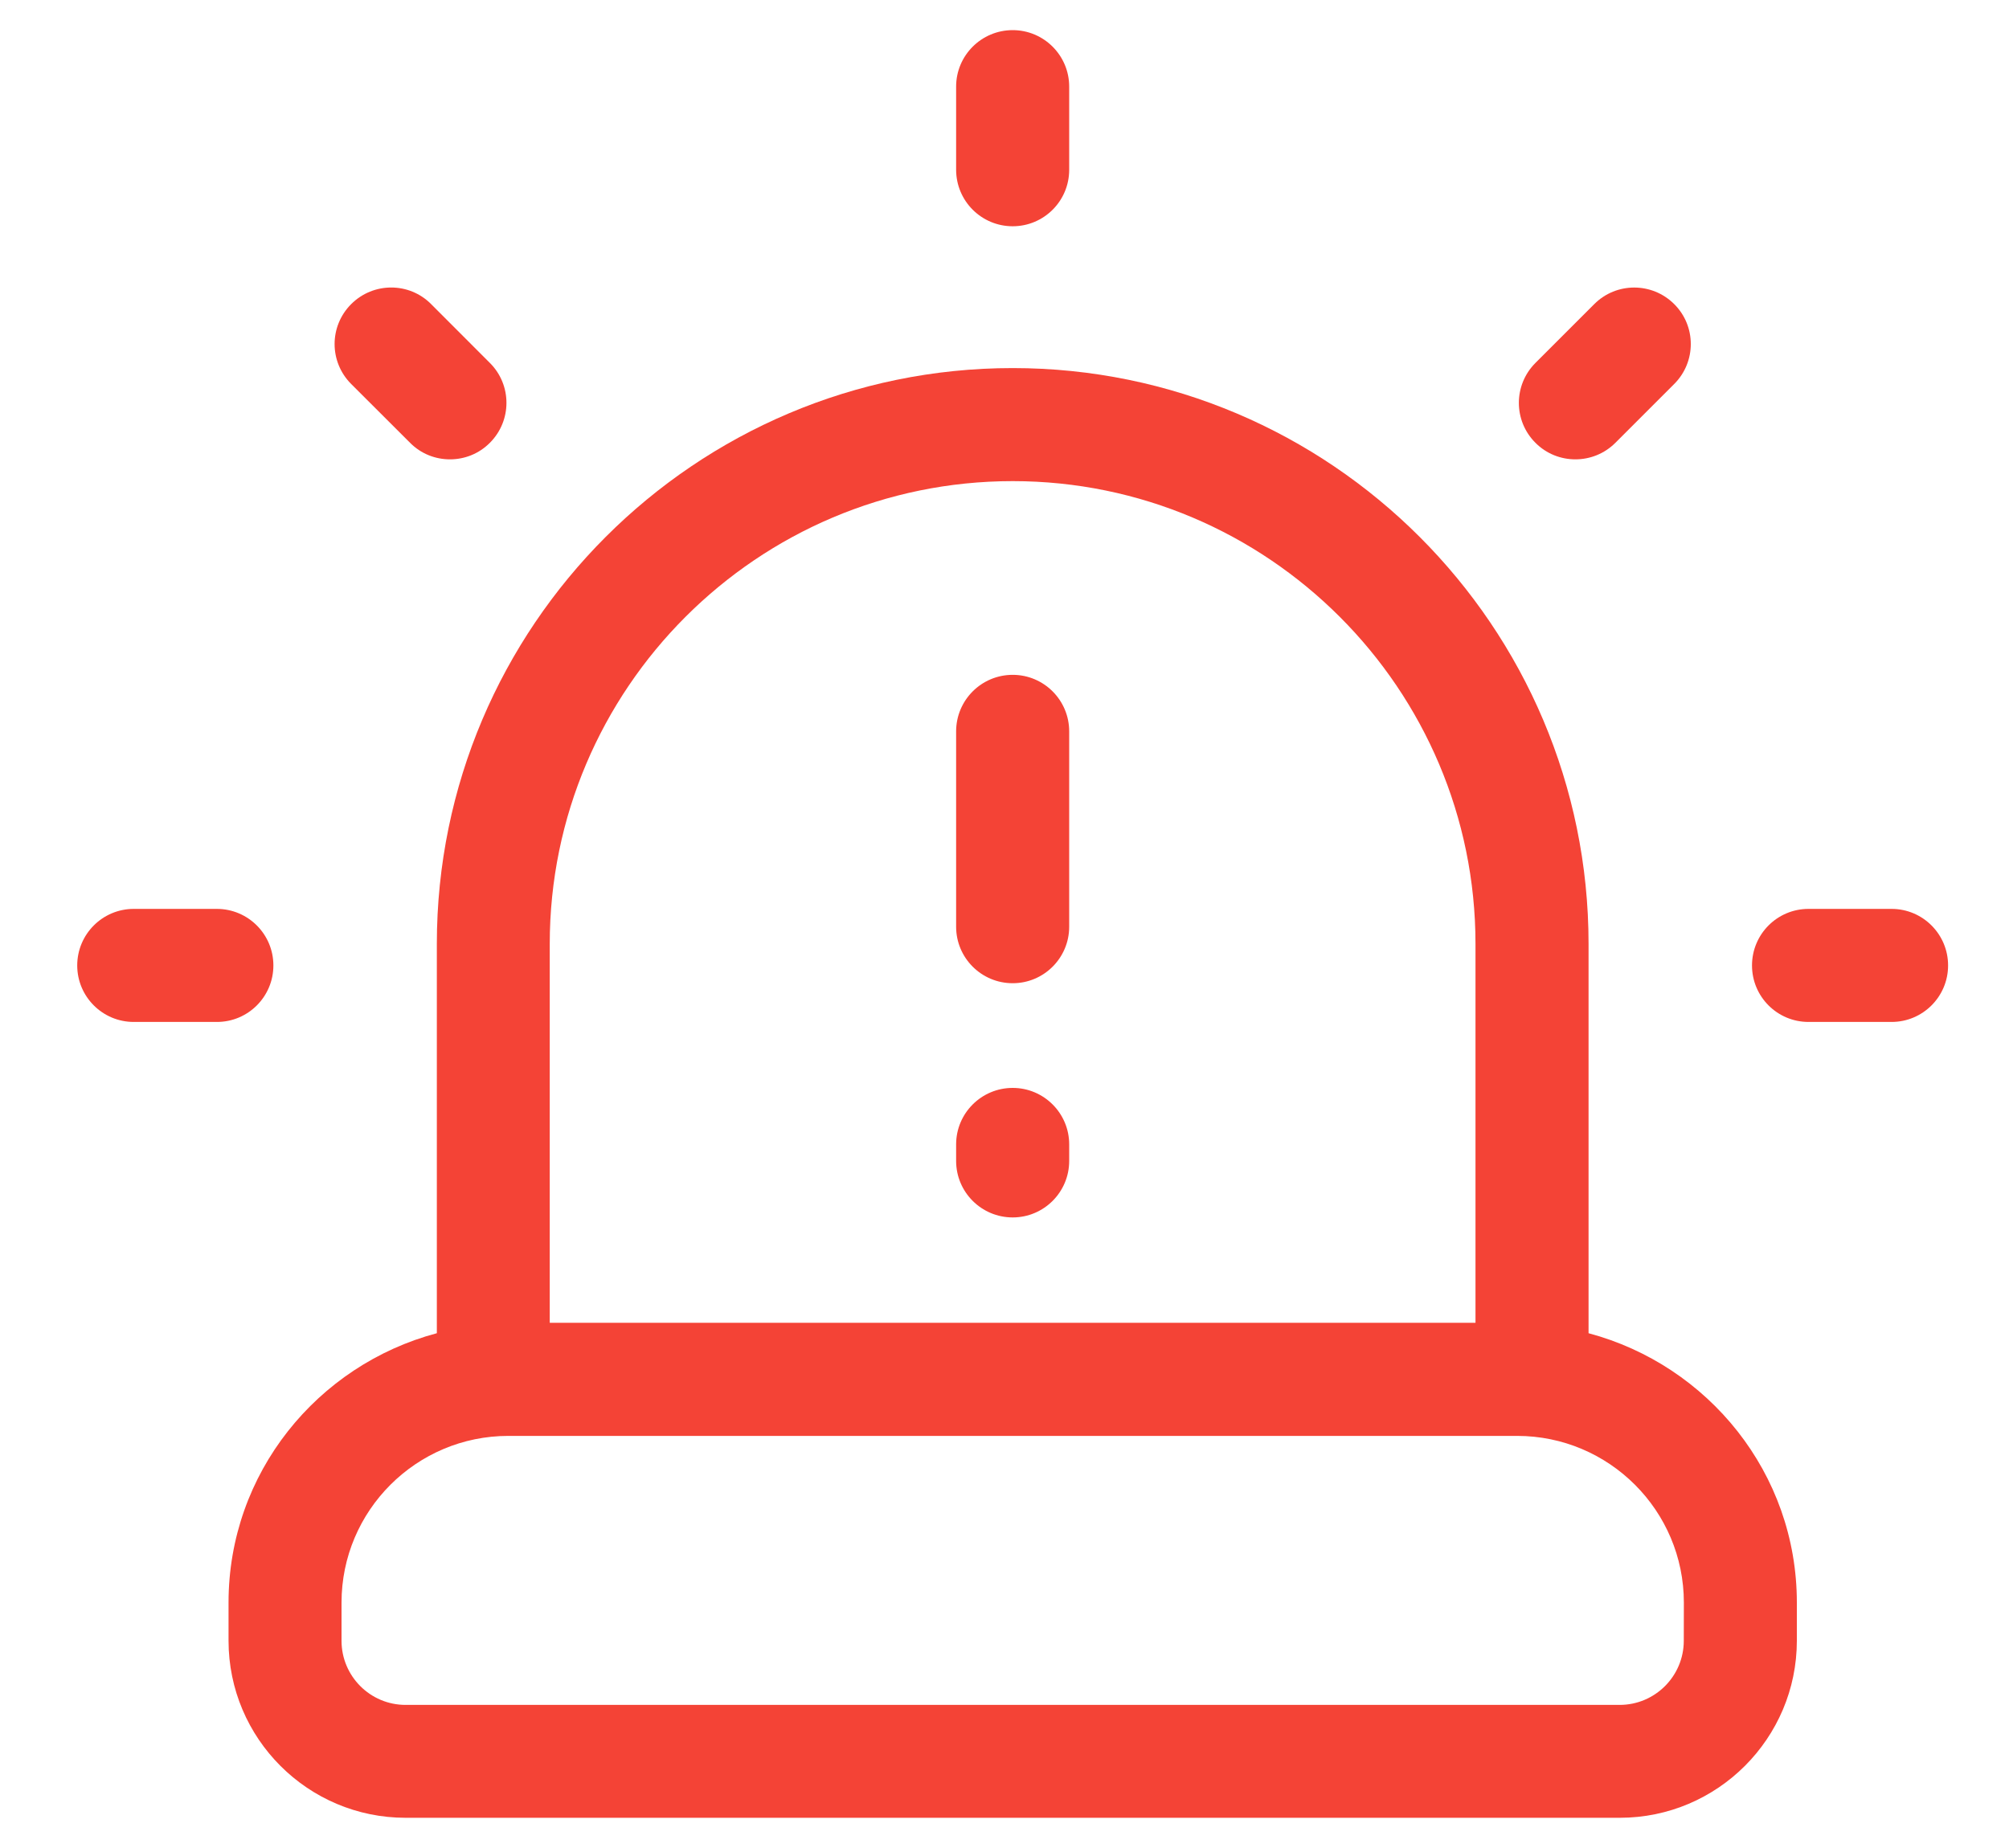 <svg viewBox="0 0 25 23" fill="none" xmlns="http://www.w3.org/2000/svg">
<path d="M12.602 12.237C12.99 12.237 13.305 11.922 13.305 11.534V9.103C13.305 8.714 12.99 8.399 12.602 8.399C12.213 8.399 11.898 8.714 11.898 9.103V11.534C11.898 11.922 12.213 12.237 12.602 12.237Z" fill="#F44336"/>
<path d="M12.602 15.152C12.99 15.152 13.305 14.837 13.305 14.449V14.243C13.305 13.855 12.99 13.54 12.602 13.54C12.213 13.54 11.898 13.855 11.898 14.243V14.449C11.898 14.837 12.213 15.152 12.602 15.152Z" fill="#F44336"/>
<path d="M19.768 16.593V11.748C19.768 7.796 16.553 4.581 12.602 4.581C8.65 4.581 5.436 7.796 5.436 11.748V16.593C3.948 16.989 2.844 18.335 2.844 19.945V20.42C2.844 21.636 3.832 22.624 5.047 22.624H20.156C21.372 22.624 22.36 21.635 22.36 20.42V19.945C22.36 18.335 21.256 16.99 19.768 16.593ZM12.602 5.988C15.777 5.988 18.361 8.572 18.361 11.748V16.463H6.841V11.748C6.841 8.572 9.426 5.988 12.602 5.988ZM20.953 20.421C20.953 20.861 20.595 21.219 20.155 21.219H5.047C4.607 21.219 4.25 20.861 4.25 20.421V19.946C4.25 18.801 5.181 17.871 6.326 17.871H18.879C20.023 17.871 20.954 18.801 20.954 19.946L20.953 20.421Z" fill="#F44336"/>
<path d="M12.602 2.816C12.99 2.816 13.305 2.502 13.305 2.113V1.078C13.305 0.69 12.99 0.375 12.602 0.375C12.213 0.375 11.898 0.69 11.898 1.078V2.112C11.898 2.501 12.213 2.816 12.602 2.816Z" fill="#F44336"/>
<path d="M3.402 12.016C3.402 11.627 3.087 11.312 2.698 11.312H1.664C1.276 11.312 0.961 11.627 0.961 12.016C0.961 12.404 1.276 12.719 1.664 12.719H2.698C3.087 12.72 3.402 12.404 3.402 12.016Z" fill="#F44336"/>
<path d="M23.539 11.312H22.505C22.116 11.312 21.802 11.627 21.802 12.016C21.802 12.404 22.116 12.719 22.505 12.719H23.539C23.927 12.719 24.242 12.404 24.242 12.016C24.242 11.627 23.927 11.312 23.539 11.312Z" fill="#F44336"/>
<path d="M5.102 5.51C5.239 5.649 5.419 5.717 5.599 5.717C5.78 5.717 5.959 5.649 6.096 5.511C6.371 5.236 6.371 4.791 6.096 4.517L5.365 3.785C5.091 3.509 4.645 3.51 4.37 3.785C4.095 4.06 4.095 4.504 4.37 4.779L5.102 5.51Z" fill="#F44336"/>
<path d="M19.604 5.717C19.784 5.717 19.964 5.649 20.102 5.511L20.834 4.779C21.109 4.504 21.109 4.059 20.834 3.785C20.559 3.51 20.113 3.51 19.839 3.785L19.107 4.517C18.832 4.792 18.832 5.237 19.107 5.511C19.244 5.649 19.424 5.717 19.604 5.717Z" fill="#F44336"/>
</svg>
